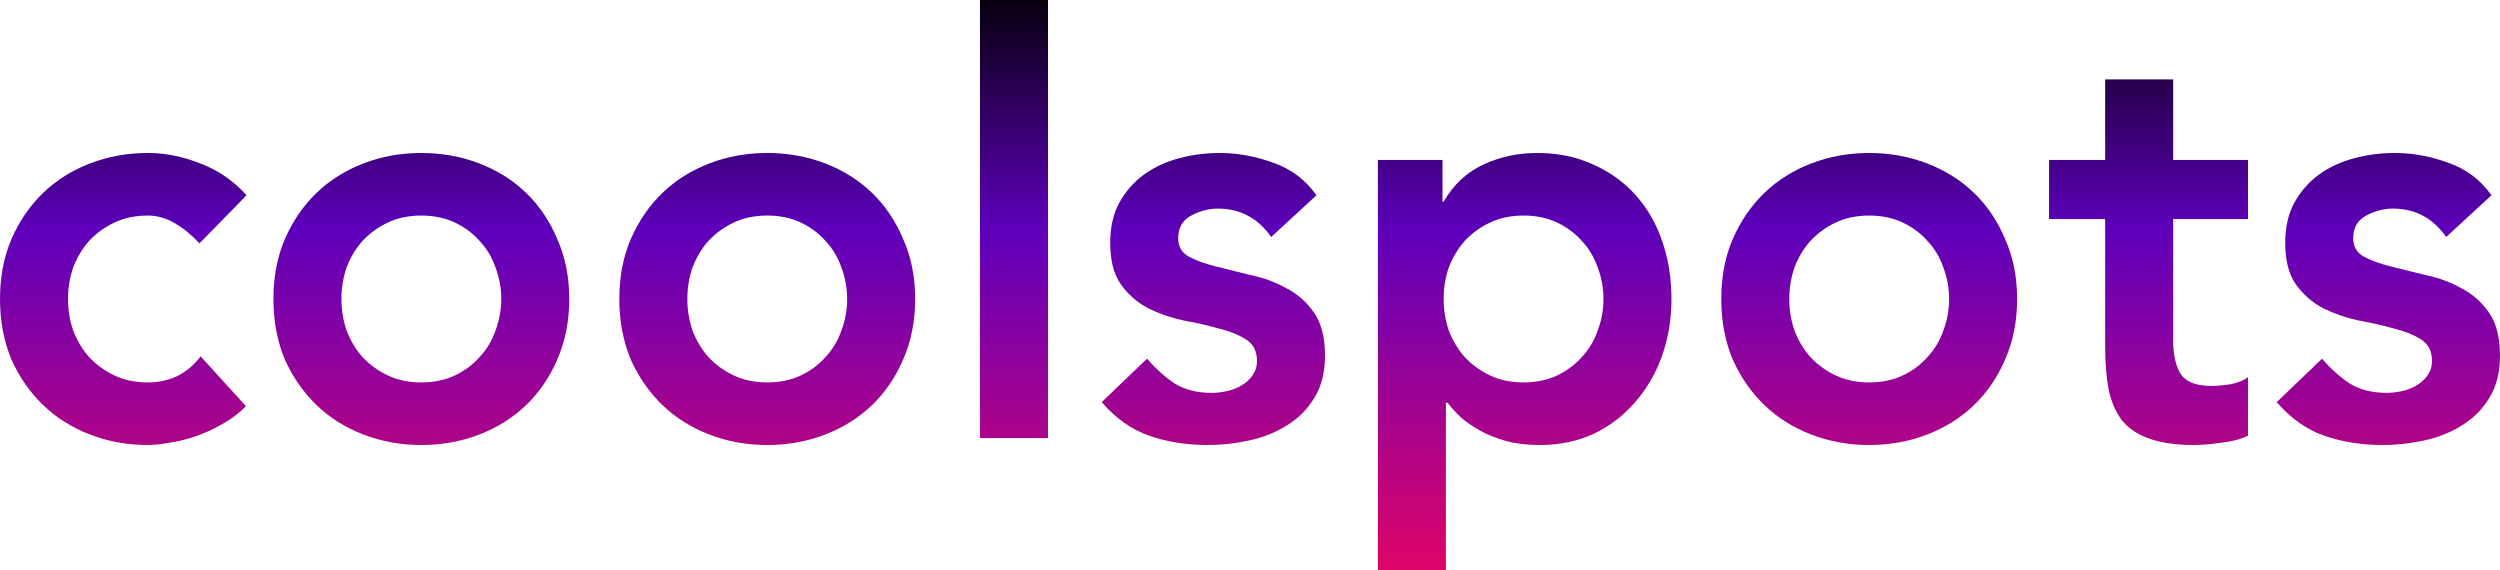 <svg width="114" height="26" viewBox="0 0 114 26" fill="none" xmlns="http://www.w3.org/2000/svg">
<path d="M9.097 11.098C8.735 10.71 8.356 10.402 7.96 10.173C7.564 9.944 7.159 9.829 6.745 9.829C6.177 9.829 5.668 9.935 5.22 10.146C4.772 10.358 4.385 10.64 4.057 10.992C3.747 11.344 3.506 11.749 3.334 12.207C3.179 12.665 3.101 13.141 3.101 13.634C3.101 14.127 3.179 14.603 3.334 15.061C3.506 15.519 3.747 15.924 4.057 16.276C4.385 16.629 4.772 16.911 5.22 17.122C5.668 17.333 6.177 17.439 6.745 17.439C7.228 17.439 7.676 17.342 8.089 17.148C8.503 16.937 8.856 16.637 9.149 16.25L11.216 18.522C10.906 18.839 10.544 19.113 10.131 19.341C9.734 19.57 9.33 19.755 8.916 19.896C8.503 20.037 8.106 20.134 7.727 20.187C7.348 20.257 7.021 20.293 6.745 20.293C5.815 20.293 4.936 20.134 4.109 19.817C3.282 19.5 2.567 19.051 1.964 18.47C1.361 17.888 0.879 17.192 0.517 16.382C0.172 15.554 0 14.638 0 13.634C0 12.63 0.172 11.723 0.517 10.913C0.879 10.085 1.361 9.38 1.964 8.799C2.567 8.217 3.282 7.768 4.109 7.451C4.936 7.134 5.815 6.976 6.745 6.976C7.538 6.976 8.33 7.134 9.123 7.451C9.933 7.751 10.639 8.235 11.242 8.904L9.097 11.098Z" fill="url(#paint0_linear)"/>
<path d="M12.468 13.634C12.468 12.63 12.64 11.723 12.984 10.913C13.346 10.085 13.829 9.38 14.432 8.799C15.035 8.217 15.75 7.768 16.577 7.451C17.404 7.134 18.282 6.976 19.213 6.976C20.143 6.976 21.022 7.134 21.849 7.451C22.676 7.768 23.391 8.217 23.994 8.799C24.597 9.38 25.071 10.085 25.415 10.913C25.777 11.723 25.958 12.63 25.958 13.634C25.958 14.638 25.777 15.554 25.415 16.382C25.071 17.192 24.597 17.888 23.994 18.47C23.391 19.051 22.676 19.5 21.849 19.817C21.022 20.134 20.143 20.293 19.213 20.293C18.282 20.293 17.404 20.134 16.577 19.817C15.75 19.5 15.035 19.051 14.432 18.47C13.829 17.888 13.346 17.192 12.984 16.382C12.64 15.554 12.468 14.638 12.468 13.634ZM15.569 13.634C15.569 14.127 15.646 14.603 15.801 15.061C15.974 15.519 16.215 15.924 16.525 16.276C16.852 16.629 17.24 16.911 17.688 17.122C18.136 17.333 18.644 17.439 19.213 17.439C19.781 17.439 20.29 17.333 20.738 17.122C21.186 16.911 21.565 16.629 21.875 16.276C22.202 15.924 22.443 15.519 22.598 15.061C22.771 14.603 22.857 14.127 22.857 13.634C22.857 13.141 22.771 12.665 22.598 12.207C22.443 11.749 22.202 11.344 21.875 10.992C21.565 10.64 21.186 10.358 20.738 10.146C20.29 9.935 19.781 9.829 19.213 9.829C18.644 9.829 18.136 9.935 17.688 10.146C17.24 10.358 16.852 10.64 16.525 10.992C16.215 11.344 15.974 11.749 15.801 12.207C15.646 12.665 15.569 13.141 15.569 13.634Z" fill="url(#paint1_linear)"/>
<path d="M28.241 13.634C28.241 12.63 28.414 11.723 28.758 10.913C29.12 10.085 29.602 9.38 30.205 8.799C30.808 8.217 31.523 7.768 32.35 7.451C33.178 7.134 34.056 6.976 34.986 6.976C35.917 6.976 36.796 7.134 37.623 7.451C38.45 7.768 39.165 8.217 39.768 8.799C40.371 9.38 40.844 10.085 41.189 10.913C41.551 11.723 41.732 12.63 41.732 13.634C41.732 14.638 41.551 15.554 41.189 16.382C40.844 17.192 40.371 17.888 39.768 18.47C39.165 19.051 38.45 19.5 37.623 19.817C36.796 20.134 35.917 20.293 34.986 20.293C34.056 20.293 33.178 20.134 32.35 19.817C31.523 19.5 30.808 19.051 30.205 18.47C29.602 17.888 29.12 17.192 28.758 16.382C28.414 15.554 28.241 14.638 28.241 13.634ZM31.343 13.634C31.343 14.127 31.42 14.603 31.575 15.061C31.747 15.519 31.989 15.924 32.299 16.276C32.626 16.629 33.014 16.911 33.462 17.122C33.91 17.333 34.418 17.439 34.986 17.439C35.555 17.439 36.063 17.333 36.511 17.122C36.959 16.911 37.338 16.629 37.648 16.276C37.976 15.924 38.217 15.519 38.372 15.061C38.544 14.603 38.63 14.127 38.63 13.634C38.63 13.141 38.544 12.665 38.372 12.207C38.217 11.749 37.976 11.344 37.648 10.992C37.338 10.64 36.959 10.358 36.511 10.146C36.063 9.935 35.555 9.829 34.986 9.829C34.418 9.829 33.91 9.935 33.462 10.146C33.014 10.358 32.626 10.64 32.299 10.992C31.989 11.344 31.747 11.749 31.575 12.207C31.42 12.665 31.343 13.141 31.343 13.634Z" fill="url(#paint2_linear)"/>
<path d="M44.687 0H47.788V19.976H44.687V0Z" fill="url(#paint3_linear)"/>
<path d="M57.965 10.807C57.362 9.944 56.552 9.512 55.535 9.512C55.122 9.512 54.717 9.618 54.321 9.829C53.924 10.041 53.726 10.384 53.726 10.86C53.726 11.247 53.89 11.529 54.217 11.705C54.545 11.881 54.958 12.031 55.458 12.155C55.957 12.278 56.492 12.41 57.06 12.551C57.646 12.674 58.189 12.877 58.688 13.159C59.188 13.423 59.601 13.793 59.929 14.268C60.256 14.744 60.42 15.396 60.42 16.224C60.42 16.981 60.256 17.624 59.929 18.152C59.619 18.663 59.205 19.077 58.688 19.394C58.189 19.711 57.62 19.94 56.983 20.081C56.345 20.222 55.708 20.293 55.07 20.293C54.105 20.293 53.218 20.152 52.408 19.87C51.598 19.588 50.875 19.077 50.237 18.337L52.305 16.356C52.701 16.814 53.123 17.192 53.571 17.492C54.036 17.774 54.596 17.915 55.251 17.915C55.475 17.915 55.708 17.888 55.949 17.835C56.19 17.782 56.414 17.694 56.621 17.571C56.828 17.448 56.991 17.298 57.112 17.122C57.25 16.928 57.319 16.708 57.319 16.461C57.319 16.021 57.155 15.695 56.828 15.484C56.5 15.272 56.087 15.105 55.587 14.982C55.087 14.841 54.545 14.717 53.959 14.612C53.39 14.489 52.856 14.303 52.356 14.057C51.857 13.793 51.443 13.432 51.116 12.974C50.789 12.516 50.625 11.881 50.625 11.071C50.625 10.367 50.763 9.759 51.038 9.248C51.331 8.72 51.71 8.288 52.176 7.953C52.641 7.619 53.175 7.372 53.778 7.213C54.381 7.055 54.993 6.976 55.613 6.976C56.44 6.976 57.258 7.125 58.068 7.425C58.878 7.707 59.532 8.2 60.032 8.904L57.965 10.807Z" fill="url(#paint4_linear)"/>
<path d="M62.832 7.293H65.778V9.195H65.83C66.278 8.42 66.881 7.856 67.639 7.504C68.397 7.152 69.215 6.976 70.094 6.976C71.042 6.976 71.894 7.152 72.653 7.504C73.411 7.839 74.057 8.306 74.591 8.904C75.125 9.503 75.53 10.208 75.805 11.018C76.081 11.829 76.219 12.7 76.219 13.634C76.219 14.568 76.073 15.44 75.78 16.25C75.487 17.06 75.073 17.765 74.539 18.364C74.022 18.963 73.393 19.438 72.653 19.791C71.912 20.125 71.102 20.293 70.223 20.293C69.637 20.293 69.121 20.231 68.673 20.108C68.225 19.984 67.828 19.826 67.484 19.632C67.139 19.438 66.846 19.236 66.605 19.024C66.364 18.795 66.166 18.575 66.011 18.364H65.933V26H62.832V7.293ZM73.118 13.634C73.118 13.141 73.031 12.665 72.859 12.207C72.704 11.749 72.463 11.344 72.136 10.992C71.826 10.64 71.447 10.358 70.999 10.146C70.55 9.935 70.042 9.829 69.474 9.829C68.905 9.829 68.397 9.935 67.949 10.146C67.501 10.358 67.113 10.64 66.786 10.992C66.476 11.344 66.235 11.749 66.062 12.207C65.907 12.665 65.83 13.141 65.83 13.634C65.83 14.127 65.907 14.603 66.062 15.061C66.235 15.519 66.476 15.924 66.786 16.276C67.113 16.629 67.501 16.911 67.949 17.122C68.397 17.333 68.905 17.439 69.474 17.439C70.042 17.439 70.55 17.333 70.999 17.122C71.447 16.911 71.826 16.629 72.136 16.276C72.463 15.924 72.704 15.519 72.859 15.061C73.031 14.603 73.118 14.127 73.118 13.634Z" fill="url(#paint5_linear)"/>
<path d="M78.49 13.634C78.49 12.63 78.662 11.723 79.007 10.913C79.369 10.085 79.851 9.38 80.454 8.799C81.057 8.217 81.772 7.768 82.599 7.451C83.426 7.134 84.305 6.976 85.235 6.976C86.166 6.976 87.044 7.134 87.871 7.451C88.698 7.768 89.413 8.217 90.016 8.799C90.62 9.38 91.093 10.085 91.438 10.913C91.8 11.723 91.981 12.63 91.981 13.634C91.981 14.638 91.8 15.554 91.438 16.382C91.093 17.192 90.62 17.888 90.016 18.47C89.413 19.051 88.698 19.5 87.871 19.817C87.044 20.134 86.166 20.293 85.235 20.293C84.305 20.293 83.426 20.134 82.599 19.817C81.772 19.5 81.057 19.051 80.454 18.47C79.851 17.888 79.369 17.192 79.007 16.382C78.662 15.554 78.49 14.638 78.49 13.634ZM81.591 13.634C81.591 14.127 81.669 14.603 81.824 15.061C81.996 15.519 82.237 15.924 82.548 16.276C82.875 16.629 83.263 16.911 83.711 17.122C84.159 17.333 84.667 17.439 85.235 17.439C85.804 17.439 86.312 17.333 86.76 17.122C87.208 16.911 87.587 16.629 87.897 16.276C88.225 15.924 88.466 15.519 88.621 15.061C88.793 14.603 88.879 14.127 88.879 13.634C88.879 13.141 88.793 12.665 88.621 12.207C88.466 11.749 88.225 11.344 87.897 10.992C87.587 10.64 87.208 10.358 86.76 10.146C86.312 9.935 85.804 9.829 85.235 9.829C84.667 9.829 84.159 9.935 83.711 10.146C83.263 10.358 82.875 10.64 82.548 10.992C82.237 11.344 81.996 11.749 81.824 12.207C81.669 12.665 81.591 13.141 81.591 13.634Z" fill="url(#paint6_linear)"/>
<path d="M93.437 9.988V7.293H95.995V3.62H99.097V7.293H102.508V9.988H99.097V15.537C99.097 16.171 99.209 16.673 99.433 17.043C99.674 17.413 100.139 17.598 100.828 17.598C101.104 17.598 101.405 17.571 101.733 17.518C102.06 17.448 102.319 17.342 102.508 17.201V19.87C102.181 20.029 101.776 20.134 101.293 20.187C100.828 20.257 100.415 20.293 100.053 20.293C99.226 20.293 98.545 20.196 98.011 20.002C97.494 19.826 97.081 19.553 96.771 19.183C96.478 18.795 96.271 18.32 96.15 17.756C96.047 17.192 95.995 16.541 95.995 15.801V9.988H93.437Z" fill="url(#paint7_linear)"/>
<path d="M111.545 10.807C110.942 9.944 110.132 9.512 109.116 9.512C108.702 9.512 108.297 9.618 107.901 9.829C107.505 10.041 107.306 10.384 107.306 10.86C107.306 11.247 107.47 11.529 107.798 11.705C108.125 11.881 108.538 12.031 109.038 12.155C109.538 12.278 110.072 12.41 110.64 12.551C111.226 12.674 111.769 12.877 112.268 13.159C112.768 13.423 113.182 13.793 113.509 14.268C113.836 14.744 114 15.396 114 16.224C114 16.981 113.836 17.624 113.509 18.152C113.199 18.663 112.785 19.077 112.268 19.394C111.769 19.711 111.2 19.94 110.563 20.081C109.925 20.222 109.288 20.293 108.65 20.293C107.686 20.293 106.798 20.152 105.988 19.87C105.179 19.588 104.455 19.077 103.818 18.337L105.885 16.356C106.281 16.814 106.703 17.192 107.151 17.492C107.617 17.774 108.177 17.915 108.831 17.915C109.055 17.915 109.288 17.888 109.529 17.835C109.77 17.782 109.994 17.694 110.201 17.571C110.408 17.448 110.571 17.298 110.692 17.122C110.83 16.928 110.899 16.708 110.899 16.461C110.899 16.021 110.735 15.695 110.408 15.484C110.08 15.272 109.667 15.105 109.167 14.982C108.668 14.841 108.125 14.717 107.539 14.612C106.971 14.489 106.436 14.303 105.937 14.057C105.437 13.793 105.024 13.432 104.696 12.974C104.369 12.516 104.205 11.881 104.205 11.071C104.205 10.367 104.343 9.759 104.619 9.248C104.912 8.72 105.291 8.288 105.756 7.953C106.221 7.619 106.755 7.372 107.358 7.213C107.961 7.055 108.573 6.976 109.193 6.976C110.02 6.976 110.838 7.125 111.648 7.425C112.458 7.707 113.113 8.2 113.612 8.904L111.545 10.807Z" fill="url(#paint8_linear)"/>
<defs>
<linearGradient id="paint0_linear" x1="57" y1="-0.867" x2="57" y2="26.867" gradientUnits="userSpaceOnUse">
<stop stop-color="$main-blue"/>
<stop offset="0.409" stop-color="#5E00BC"/>
<stop offset="1" stop-color="#E60563"/>
</linearGradient>
<linearGradient id="paint1_linear" x1="57" y1="-0.867" x2="57" y2="26.867" gradientUnits="userSpaceOnUse">
<stop stop-color="$main-blue"/>
<stop offset="0.409" stop-color="#5E00BC"/>
<stop offset="1" stop-color="#E60563"/>
</linearGradient>
<linearGradient id="paint2_linear" x1="57" y1="-0.867" x2="57" y2="26.867" gradientUnits="userSpaceOnUse">
<stop stop-color="$main-blue"/>
<stop offset="0.409" stop-color="#5E00BC"/>
<stop offset="1" stop-color="#E60563"/>
</linearGradient>
<linearGradient id="paint3_linear" x1="57" y1="-0.867" x2="57" y2="26.867" gradientUnits="userSpaceOnUse">
<stop stop-color="$main-blue"/>
<stop offset="0.409" stop-color="#5E00BC"/>
<stop offset="1" stop-color="#E60563"/>
</linearGradient>
<linearGradient id="paint4_linear" x1="57" y1="-0.867" x2="57" y2="26.867" gradientUnits="userSpaceOnUse">
<stop stop-color="$main-blue"/>
<stop offset="0.409" stop-color="#5E00BC"/>
<stop offset="1" stop-color="#E60563"/>
</linearGradient>
<linearGradient id="paint5_linear" x1="57" y1="-0.867" x2="57" y2="26.867" gradientUnits="userSpaceOnUse">
<stop stop-color="$main-blue"/>
<stop offset="0.409" stop-color="#5E00BC"/>
<stop offset="1" stop-color="#E60563"/>
</linearGradient>
<linearGradient id="paint6_linear" x1="57" y1="-0.867" x2="57" y2="26.867" gradientUnits="userSpaceOnUse">
<stop stop-color="$main-blue"/>
<stop offset="0.409" stop-color="#5E00BC"/>
<stop offset="1" stop-color="#E60563"/>
</linearGradient>
<linearGradient id="paint7_linear" x1="57" y1="-0.867" x2="57" y2="26.867" gradientUnits="userSpaceOnUse">
<stop stop-color="$main-blue"/>
<stop offset="0.409" stop-color="#5E00BC"/>
<stop offset="1" stop-color="#E60563"/>
</linearGradient>
<linearGradient id="paint8_linear" x1="57" y1="-0.867" x2="57" y2="26.867" gradientUnits="userSpaceOnUse">
<stop stop-color="$main-blue"/>
<stop offset="0.409" stop-color="#5E00BC"/>
<stop offset="1" stop-color="#E60563"/>
</linearGradient>
</defs>
</svg>
